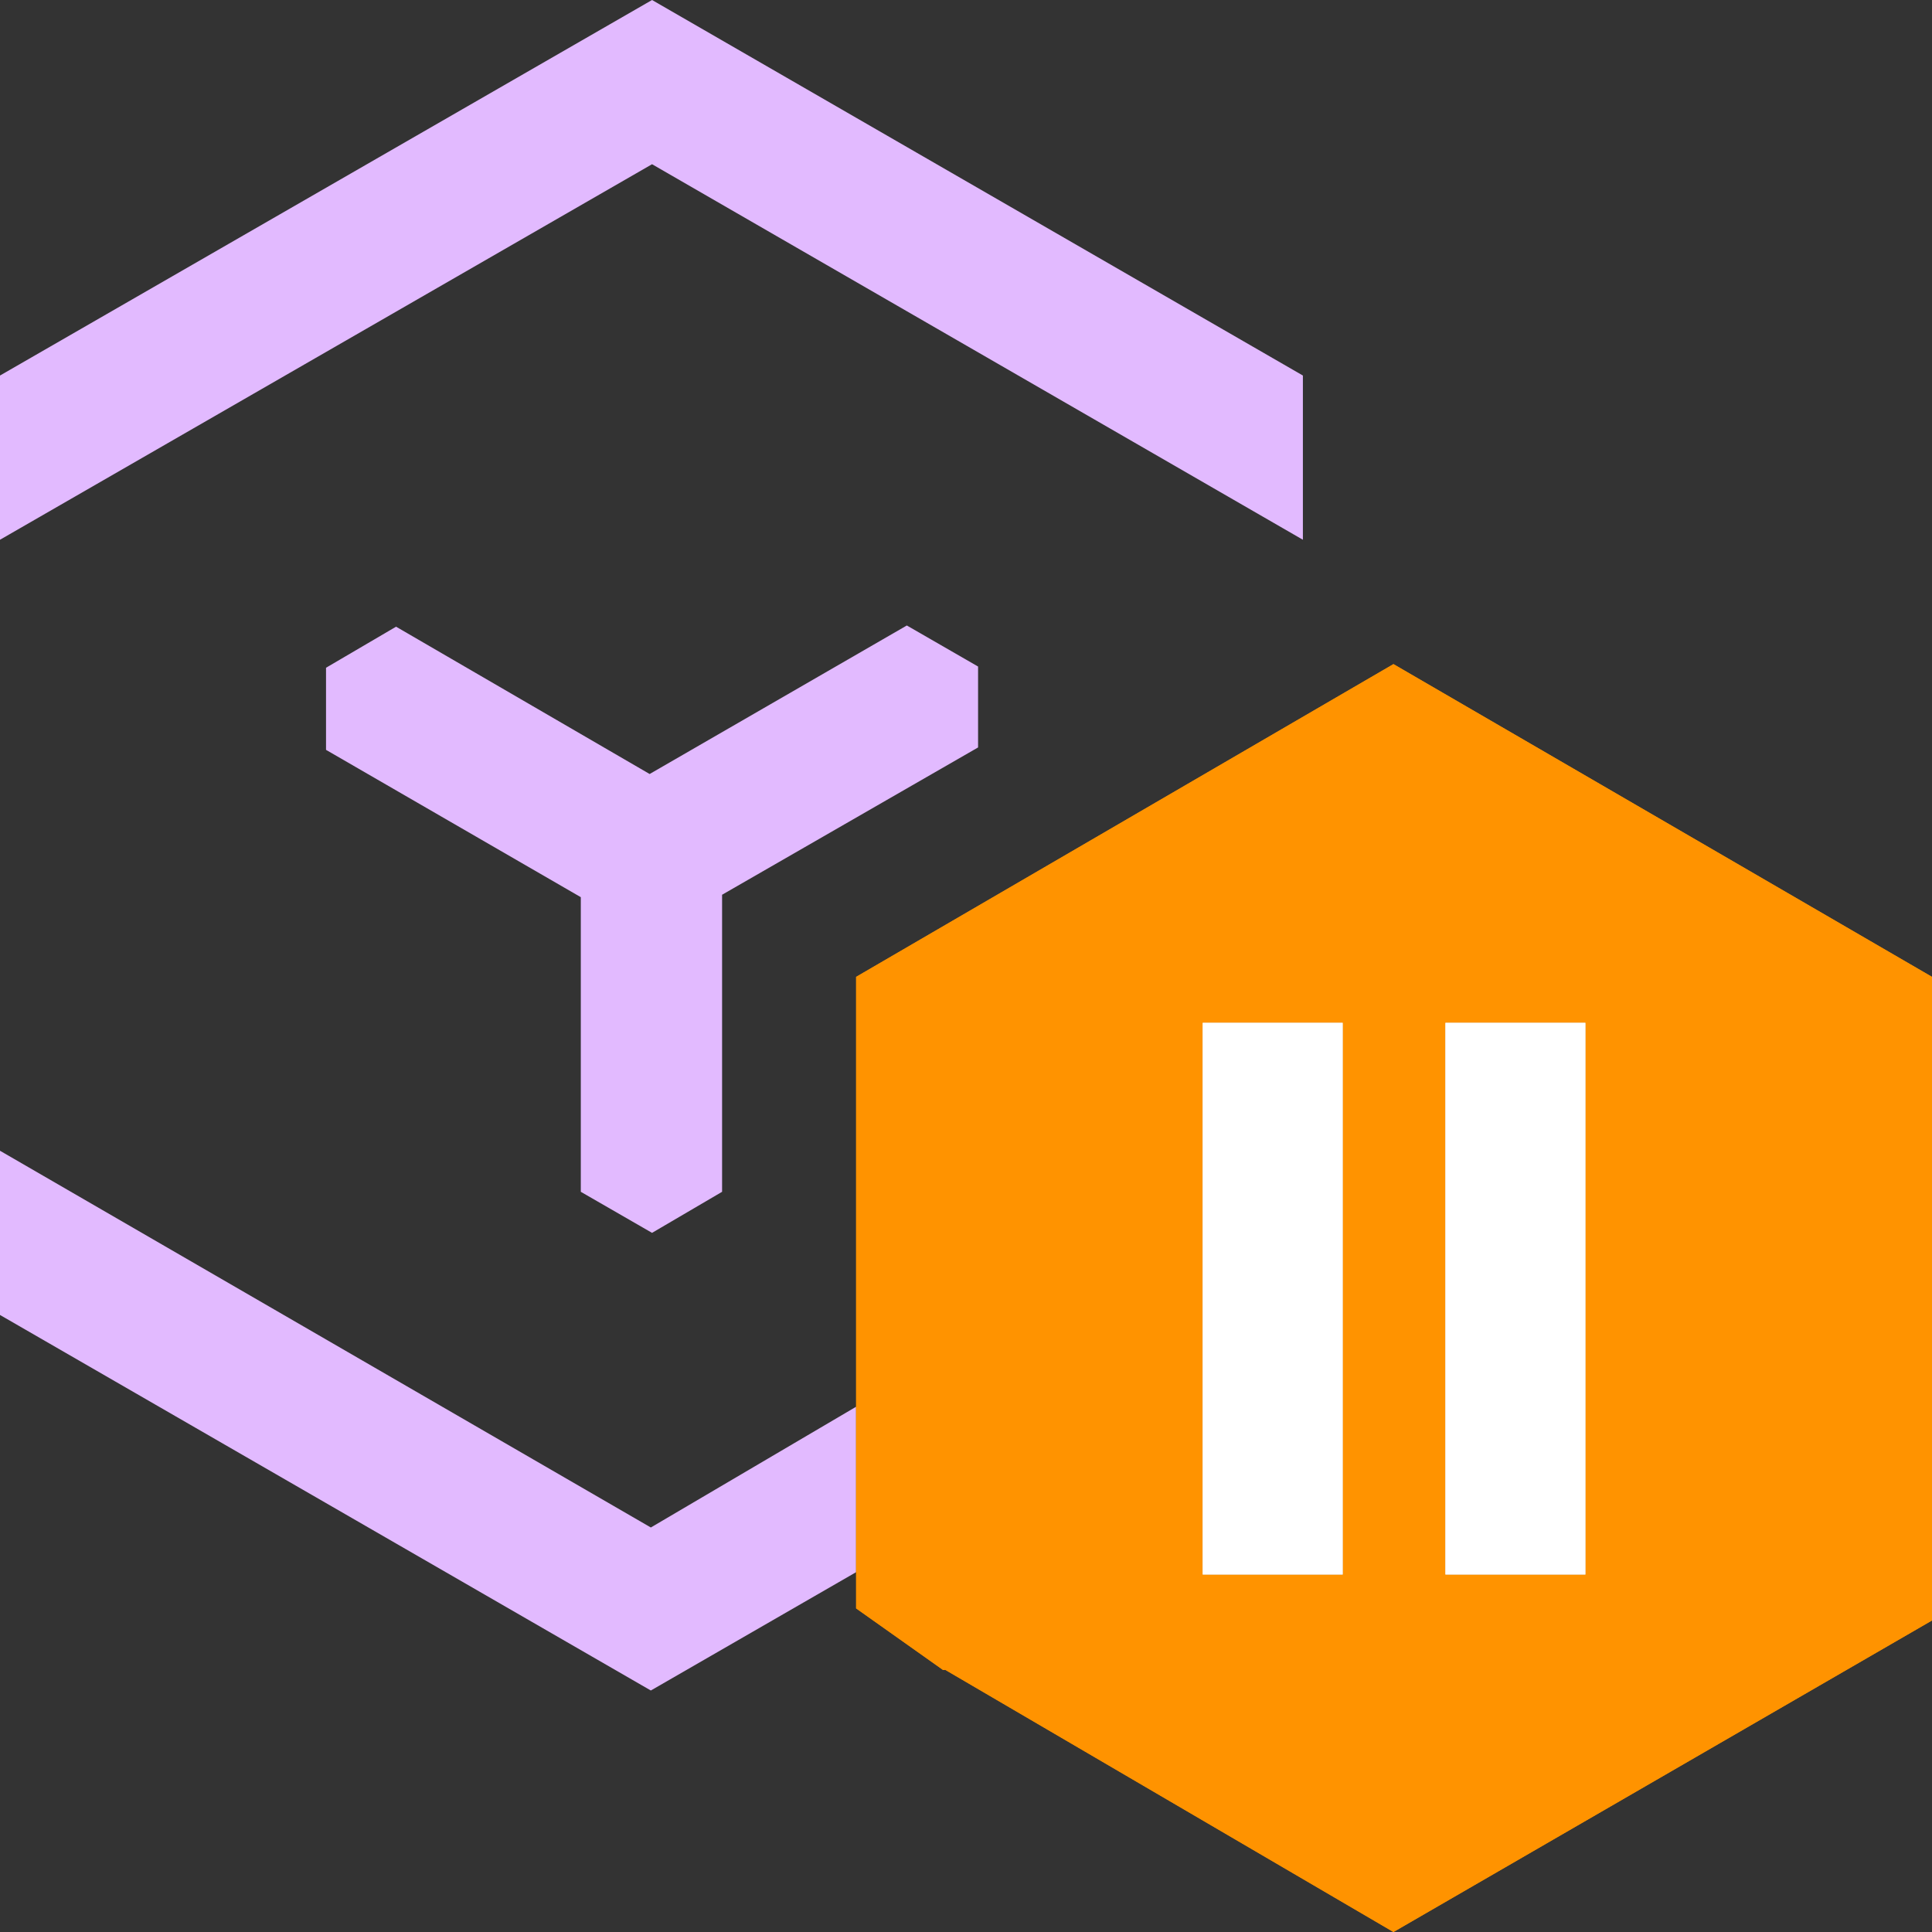 <?xml version="1.0" encoding="UTF-8"?><svg id="a" xmlns="http://www.w3.org/2000/svg" width="16" height="16" viewBox="0 0 16 16"><rect x="0" y="0" width="16" height="16" fill="#333333" stroke="none"/><polygon points="5.4 10.21 5.98 9.87 5.98 7.41 8.1 6.19 8.1 5.52 7.51 5.18 5.38 6.41 3.28 5.19 2.7 5.53 2.7 6.21 4.81 7.43 4.81 9.87 5.4 10.21" fill="#e2baff" stroke-width="0"/><polygon points="10.79 3.11 5.4 0 5.4 0 5.4 0 0 3.11 0 4.47 5.4 1.36 10.79 4.47 10.79 3.11" fill="#e2baff" stroke-width="0"/><path d="M5.39,12.65L0,9.53v1.36l5.39,3.11,1.7-.98v-1.37l-1.7,1Z" fill="#e2baff" stroke-width="0"/><path d="M11.54,5.5l-4.45,2.59v5.23l.72.51h.02s3.71,2.17,3.71,2.17l4.46-2.58v-5.33l-4.46-2.59ZM11.12,13.04h-1.16v-4.57h1.16v4.57ZM13.13,13.04h-1.16v-4.57h1.16v4.57Z" fill="#ff9300" stroke-width="0"/><rect x="9.96" y="8.47" width="1.16" height="4.57" fill="#fff" stroke-width="0"/><rect x="11.97" y="8.47" width="1.16" height="4.57" fill="#fff" stroke-width="0"/><path d="M11.54,5.5l-4.45,2.59v5.23l.72.51h.02s3.71,2.17,3.71,2.17l4.46-2.58v-5.33l-4.46-2.59ZM11.12,13.04h-1.16v-4.57h1.16v4.57ZM13.13,13.04h-1.16v-4.57h1.16v4.57Z" fill="#ff9300" stroke-width="0"/><rect x="9.96" y="8.47" width="1.16" height="4.57" fill="#fff" stroke-width="0"/><rect x="11.97" y="8.47" width="1.16" height="4.57" fill="#fff" stroke-width="0"/></svg>
